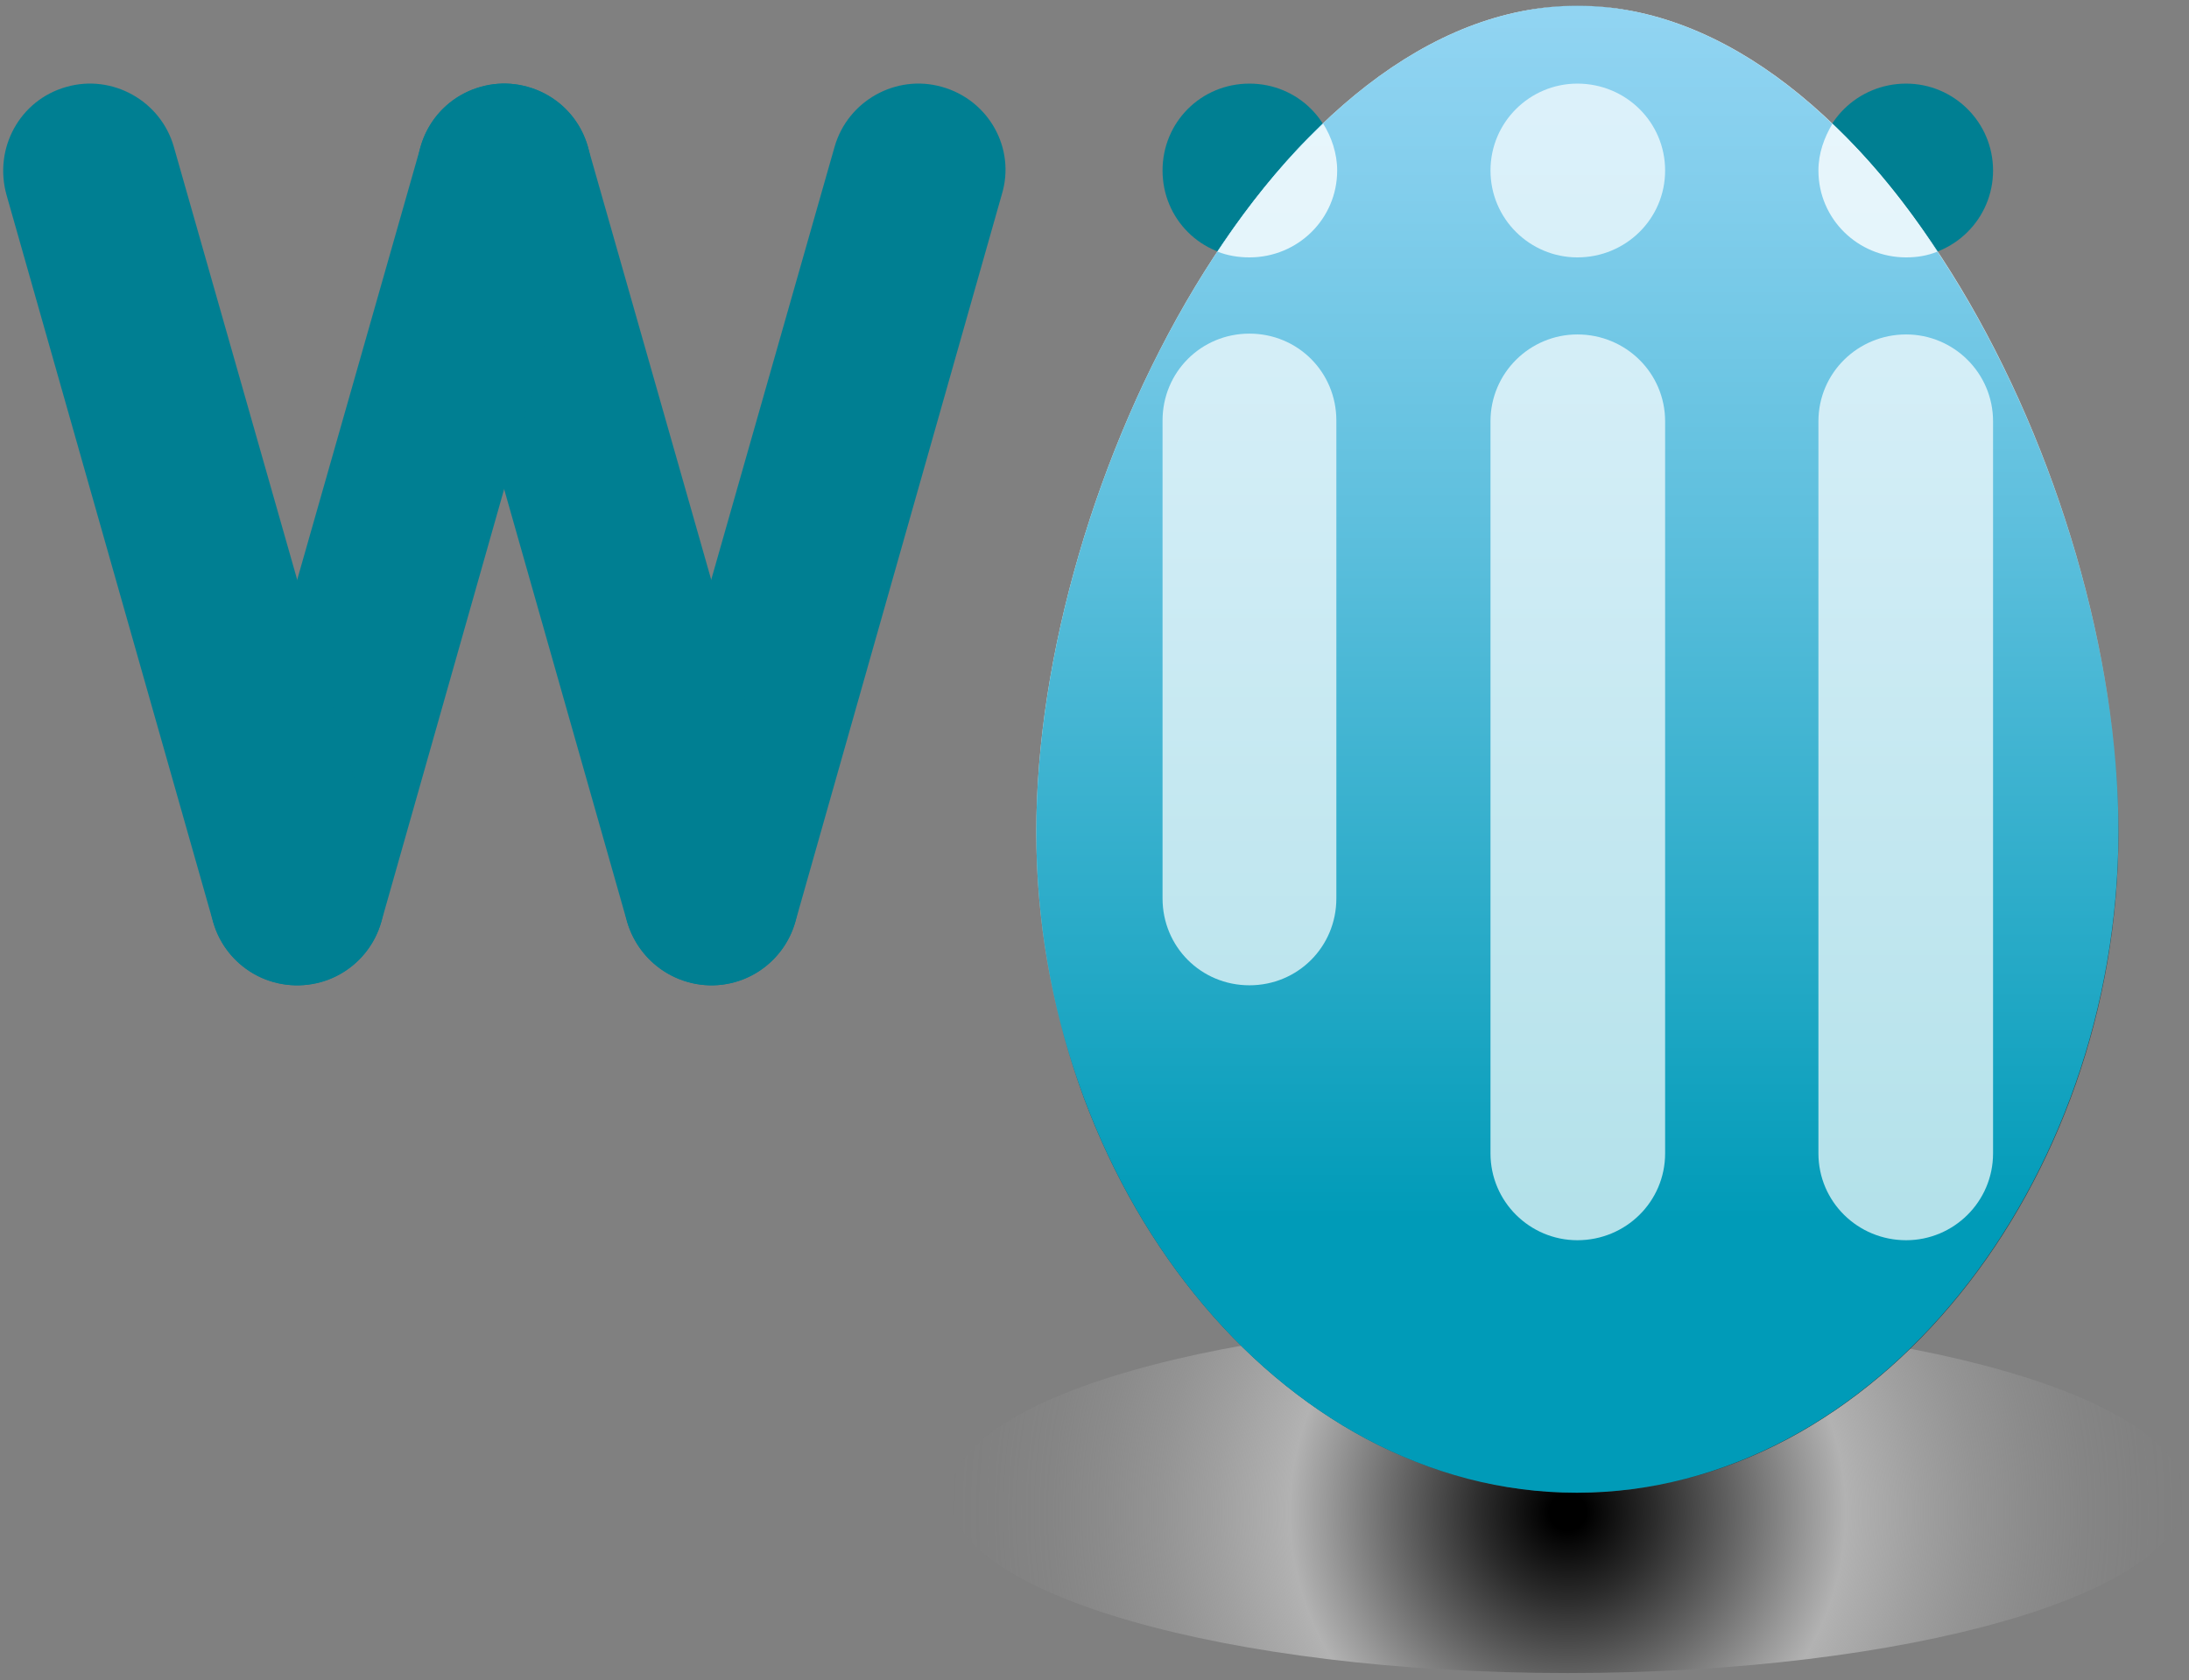 <svg version="1.2" xmlns="http://www.w3.org/2000/svg" viewBox="0 0 267 205" width="267" height="205">
	<rect x="0" y="0" width="267" height="205" fill="#808080" stroke="none"/>
	<title>LogoWIJJ</title>
	<defs>
		<radialGradient id="g1" cx="0" cy="0" r="1" gradientUnits="userSpaceOnUse" gradientTransform="matrix(75.3,.013,-0.013,75.3,191.22,184.476)">
			<stop offset=".03" stop-color="#000000" stop-opacity="1"/>
			<stop offset=".14" stop-color="#2b2b2b" stop-opacity="1"/>
			<stop offset=".39" stop-color="#999999" stop-opacity="1"/>
			<stop offset=".45" stop-color="#b2b2b2" stop-opacity="1"/>
			<stop offset=".48" stop-color="#b2b2b2" stop-opacity=".9"/>
			<stop offset=".57" stop-color="#b2b2b2" stop-opacity=".63"/>
			<stop offset=".66" stop-color="#b2b2b2" stop-opacity=".4"/>
			<stop offset=".75" stop-color="#b2b2b2" stop-opacity=".23"/>
			<stop offset=".84" stop-color="#b2b2b2" stop-opacity=".1"/>
			<stop offset=".93" stop-color="#b2b2b2" stop-opacity=".03"/>
			<stop offset="1" stop-color="#b2b2b2" stop-opacity="0"/>
		</radialGradient>
		<radialGradient id="g2" cx="0" cy="0" r="1" gradientUnits="userSpaceOnUse" gradientTransform="matrix(95.306,-0.03,.03,95.306,180.533,57.243)">
			<stop offset="0" stop-color="#ffffff"/>
			<stop offset=".11" stop-color="#fdfdfd"/>
			<stop offset=".46" stop-color="#f1f1f1"/>
			<stop offset=".6" stop-color="#eeeeee"/>
			<stop offset=".67" stop-color="#e6e6e6"/>
			<stop offset=".73" stop-color="#d8d8d8"/>
			<stop offset=".78" stop-color="#c5c5c5"/>
			<stop offset=".83" stop-color="#ababab"/>
			<stop offset=".87" stop-color="#8c8c8c"/>
			<stop offset=".91" stop-color="#676767"/>
			<stop offset=".94" stop-color="#3d3d3d"/>
			<stop offset=".95" stop-color="#373737"/>
		</radialGradient>
		<radialGradient id="g3" cx="0" cy="0" r="1" gradientUnits="userSpaceOnUse" gradientTransform="matrix(-84.196,.027,-0.027,-84.196,192.75,50.109)">
			<stop offset="0" stop-color="#ffffff"/>
			<stop offset=".11" stop-color="#fdfdfd"/>
			<stop offset=".29" stop-color="#000000"/>
			<stop offset=".84" stop-color="#000000"/>
			<stop offset="1" stop-color="#676767"/>
		</radialGradient>
		<radialGradient id="g4" cx="0" cy="0" r="1" gradientUnits="userSpaceOnUse" gradientTransform="matrix(50.994,-23.129,23.129,50.994,222.34,-59.636)">
			<stop offset="0" stop-color="#ffffff"/>
			<stop offset=".09" stop-color="#fcfcfc"/>
			<stop offset=".14" stop-color="#f4f4f4"/>
			<stop offset=".18" stop-color="#e7e7e7"/>
			<stop offset=".43" stop-color="#c3c3c3"/>
			<stop offset=".68" stop-color="#999999"/>
			<stop offset="1" stop-color="#666666"/>
		</radialGradient>
		<linearGradient id="g5" x2="1" gradientUnits="userSpaceOnUse" gradientTransform="matrix(0,-181.33,131.963,0,192.37,182.05)">
			<stop offset=".18" stop-color="#009bb8"/>
			<stop offset=".34" stop-color="#22a8c5"/>
			<stop offset=".65" stop-color="#5dbfdd"/>
			<stop offset=".88" stop-color="#82ceec"/>
			<stop offset="1" stop-color="#91d4f2"/>
		</linearGradient>
	</defs>
	<style>
		.s0 { mix-blend-mode: multiply;fill: url(#g1) } 
		.s1 { fill: #007f92 } 
		.s2 { fill: url(#g2) } 
		.s3 { opacity: .75;fill: url(#g3) } 
		.s4 { fill: url(#g4) } 
		.s5 { mix-blend-mode: multiply;fill: url(#g5) } 
		.s6 { opacity: .7;fill: #ffffff } 
		.s7 { fill: #ffffff } 
		.s8 { opacity: .8;fill: #ffffff } 
	</style>
	<g>
		<g id="Laag_1">
			<g>
				<path class="s0" d="m266.5 182.5c0 11.9-33.7 21.6-75.3 21.6-41.6 0-75.3-9.7-75.3-21.6 0-11.9 33.7-21.6 75.3-21.6 41.6 0 75.3 9.7 75.3 21.6z"/>
				<g>
					<path fill-rule="evenodd" class="s1" d="m152.4 31.4c-5.9 0-10.6-4.7-10.6-10.6 0-5.9 4.7-10.6 10.6-10.6 5.9 0 10.6 4.7 10.6 10.6 0 5.9-4.7 10.6-10.6 10.6z"/>
					<path fill-rule="evenodd" class="s1" d="m232.5 31.4c-5.9 0-10.7-4.7-10.7-10.6 0-5.9 4.8-10.6 10.7-10.6 5.8 0 10.6 4.7 10.6 10.6 0 5.9-4.8 10.6-10.6 10.6z"/>
				</g>
				<path class="s2" d="m258.4 101.5c0-42.9-29.5-100.8-66-100.8-36.4 0-66 57.9-66 100.8 0 42.9 29.5 80.6 66 80.6 36.4 0 66-37.7 66-80.6z"/>
				<path class="s3" d="m133.5 89.8c0-38 26.4-89.1 58.9-89.1 32.5 0 58.9 51.2 58.9 89.1 0 37.9-26.4 71.1-58.9 71.1-32.6 0-58.9-33.3-58.9-71.2z"/>
				<path class="s4" d="m191.8 1.8c-26.4-0.1-47.9 42-47.9 73.2 0 31.1 21.4 58.5 47.9 58.5 26.5 0 47.9-27.4 48-58.5 0-31.2-21.5-73.2-47.9-73.2z"/>
				<path class="s5" d="m258.4 101.5c0-42.9-29.6-100.8-66-100.8-36.4 0-66 57.9-66 100.8 0 42.9 29.5 80.6 65.9 80.6 36.5 0 66-37.7 66.1-80.6z"/>
				<g>
					<path fill-rule="evenodd" class="s1" d="m114.9 10.6c5.7 1.6 9 7.5 7.3 13.1l-25.2 88.8c-1.6 5.6-7.5 8.9-13.1 7.3-5.7-1.6-9-7.5-7.4-13.1l25.3-88.8c1.6-5.6 7.5-8.9 13.1-7.3z"/>
					<path fill-rule="evenodd" class="s1" d="m89.7 119.8c-5.7 1.6-11.5-1.7-13.2-7.3l-25.2-88.7c-1.6-5.7 1.6-11.6 7.3-13.2 5.6-1.6 11.5 1.7 13.1 7.3l25.3 88.8c1.6 5.6-1.7 11.5-7.3 13.1z"/>
					<path fill-rule="evenodd" class="s1" d="m64.4 10.6c5.7 1.6 8.9 7.5 7.3 13.1l-25.2 88.8c-1.6 5.6-7.5 8.9-13.2 7.3-5.6-1.6-8.9-7.5-7.3-13.1l25.3-88.8c1.6-5.6 7.5-8.9 13.1-7.3z"/>
					<path fill-rule="evenodd" class="s1" d="m39.2 119.8c-5.7 1.6-11.6-1.7-13.2-7.3l-25.2-88.7c-1.6-5.7 1.6-11.6 7.3-13.2 5.6-1.6 11.5 1.7 13.1 7.3l25.3 88.8c1.6 5.6-1.7 11.5-7.3 13.1z"/>
				</g>
				<path fill-rule="evenodd" class="s6" d="m152.4 40.7c5.9 0 10.6 4.7 10.6 10.6v58.3c0 5.9-4.7 10.6-10.6 10.6-5.9 0-10.6-4.7-10.6-10.6v-58.3c0-5.9 4.7-10.6 10.6-10.6z"/>
				<g style="opacity: .7">
					<path fill-rule="evenodd" class="s7" d="m192.4 40.8c5.9 0 10.7 4.7 10.7 10.6v89.3c0 5.9-4.8 10.6-10.7 10.6-5.8 0-10.6-4.7-10.6-10.6v-89.3c0-5.9 4.8-10.6 10.6-10.6z"/>
					<path fill-rule="evenodd" class="s7" d="m192.4 31.4c-5.8 0-10.6-4.7-10.6-10.6 0-5.9 4.8-10.6 10.6-10.6 5.9 0 10.7 4.7 10.7 10.6 0 5.9-4.8 10.6-10.7 10.6z"/>
				</g>
				<path fill-rule="evenodd" class="s6" d="m232.5 40.8c5.8 0 10.6 4.7 10.6 10.6v89.3c0 5.9-4.8 10.6-10.6 10.6-5.9 0-10.7-4.7-10.7-10.6v-89.3c0-5.9 4.8-10.6 10.7-10.6z"/>
				<path class="s8" d="m163.1 20.8c0-2.1-0.7-4.1-1.7-5.7-4.7 4.4-9 9.7-12.9 15.6q1.8 0.7 3.9 0.7c5.9 0 10.7-4.7 10.7-10.6z"/>
				<path class="s8" d="m232.5 31.4c1.3 0 2.6-0.2 3.8-0.7-3.8-5.9-8.1-11.2-12.8-15.6-1 1.7-1.7 3.6-1.7 5.7 0 5.9 4.8 10.6 10.7 10.6z"/>
			</g>
		</g>
	</g>
</svg>